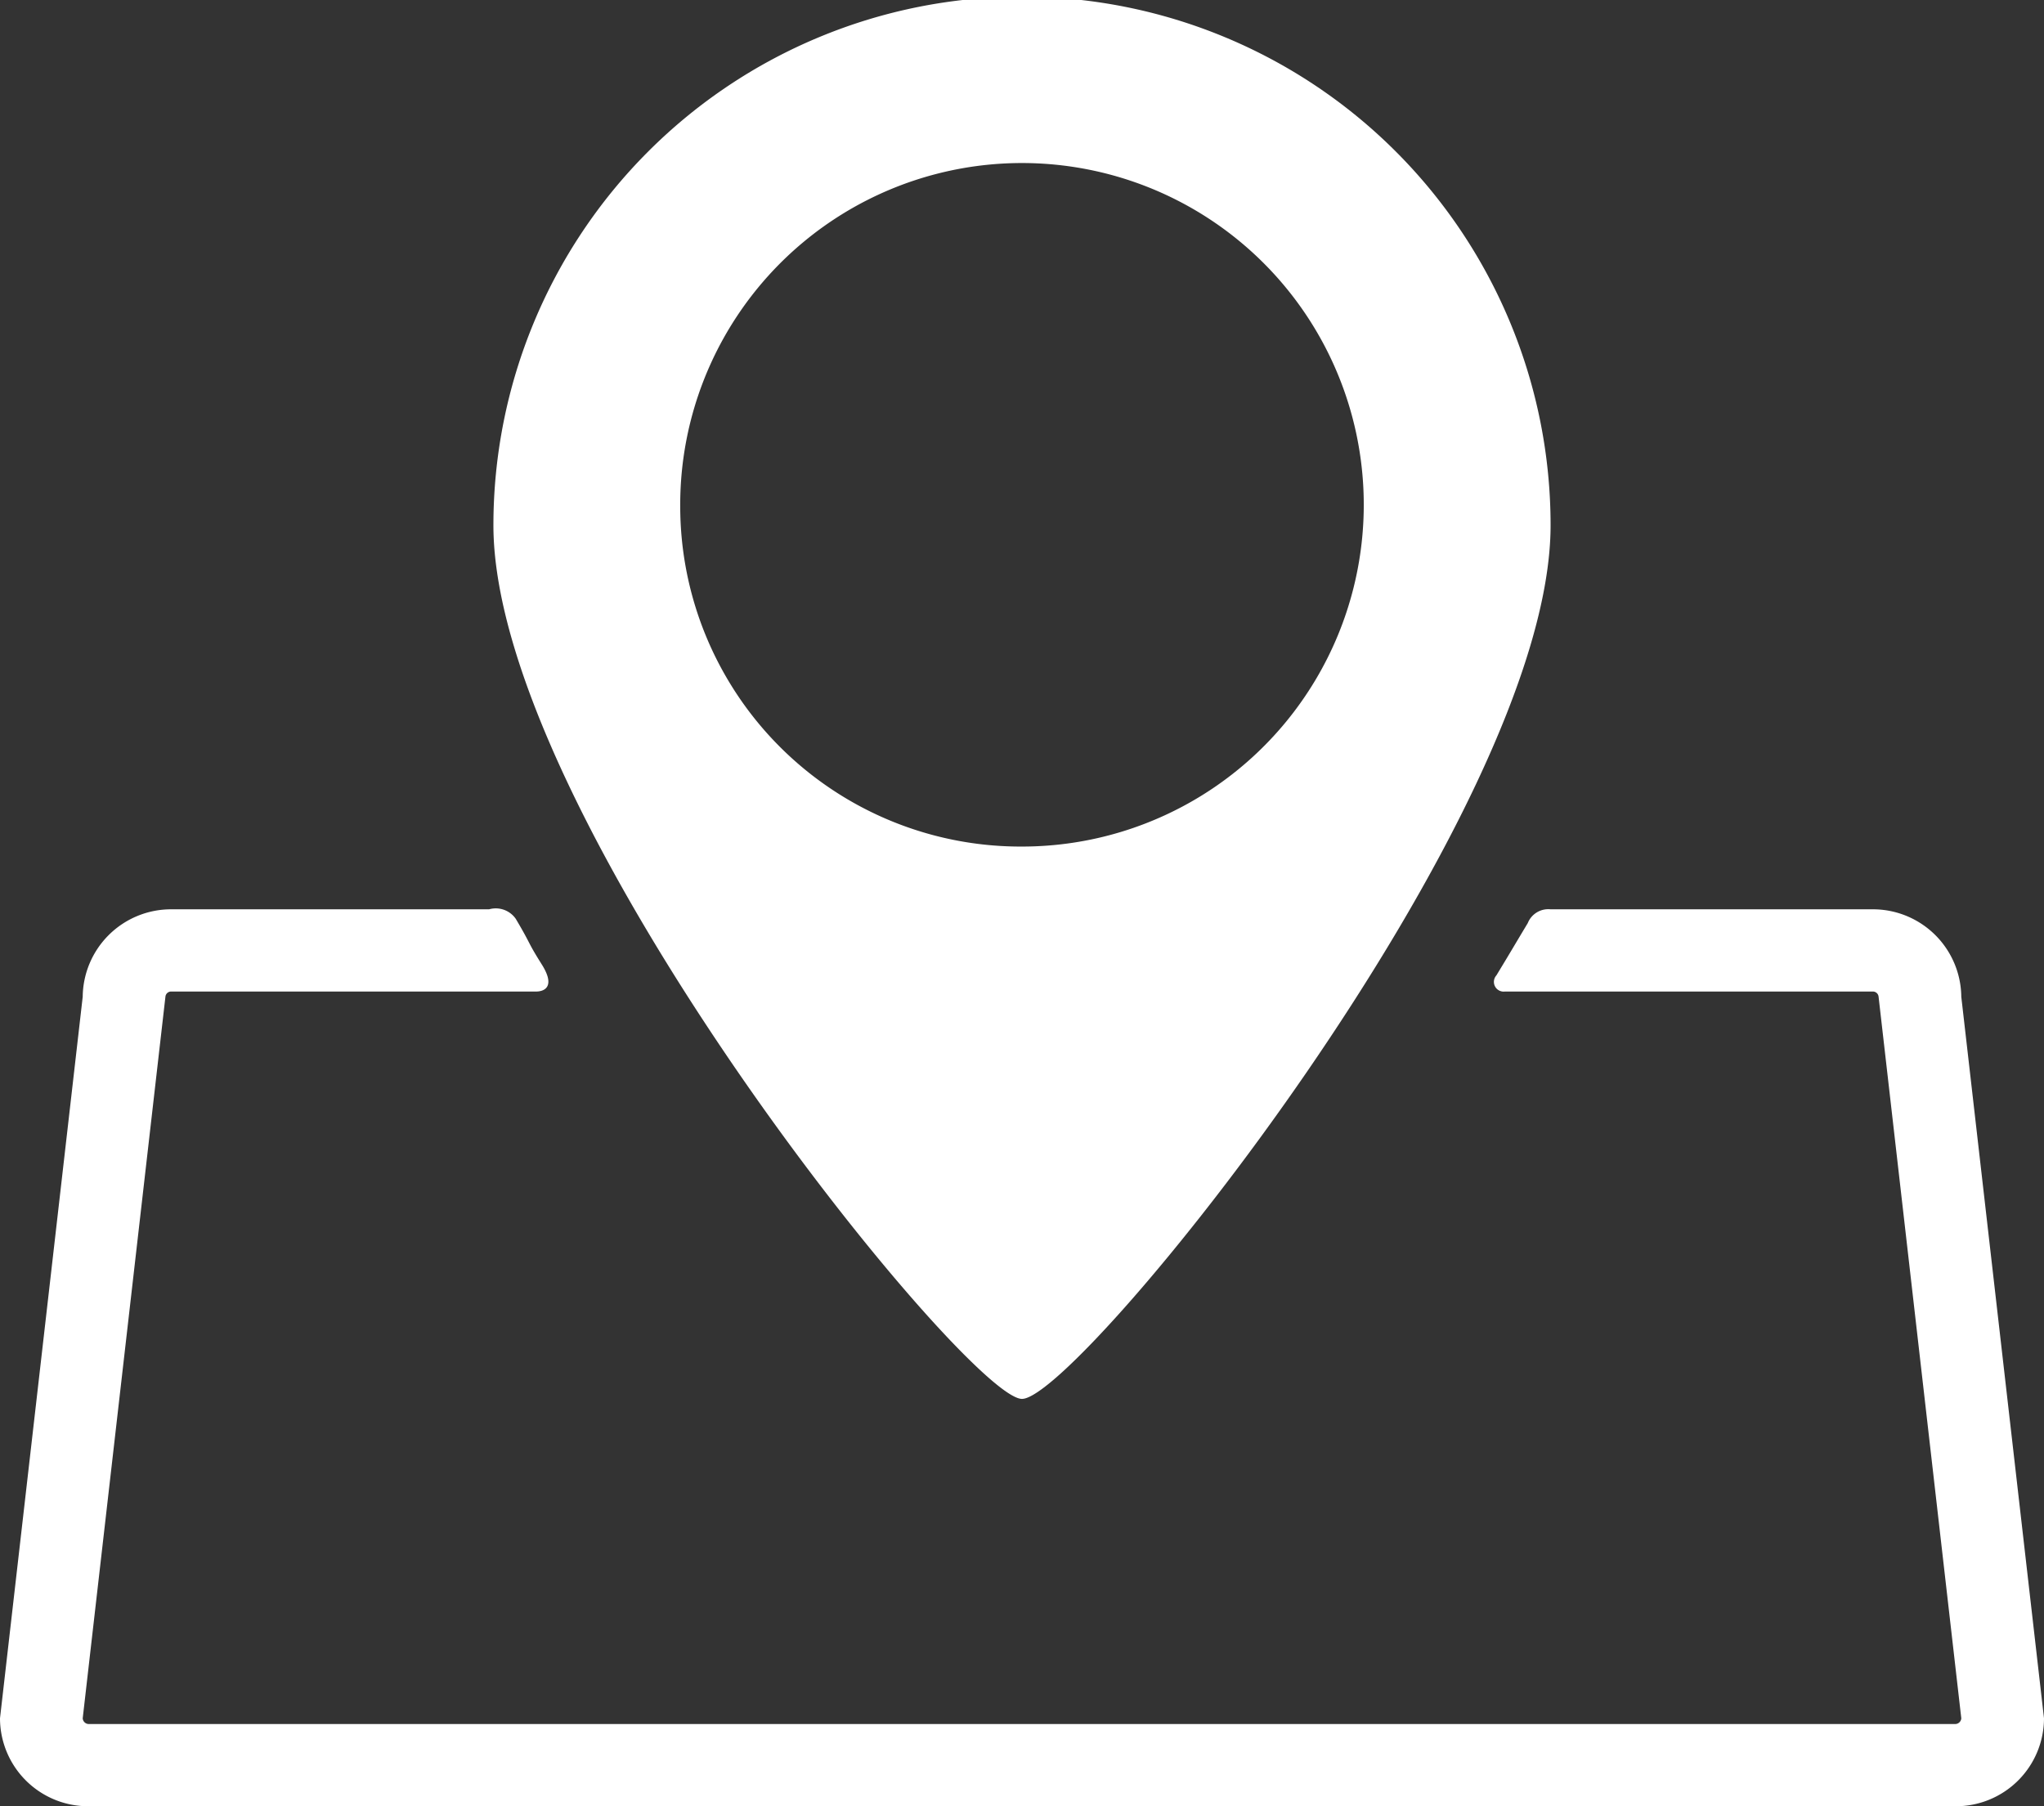 <svg xmlns="http://www.w3.org/2000/svg" width="43" height="38"><rect width="100%" height="100%" fill="#333333" stroke="none"/><path d="M1680.5 6276.43c1.19 0 11.12-12.27 11.12-18.38a11.12 11.12 0 0 0-22.24 0c0 6.11 9.97 18.38 11.12 18.38Zm-7.19-18.76a7.19 7.19 0 1 1 7.19 7.14 7.161 7.161 0 0 1-7.19-7.14Zm26.95 10.3a1.859 1.859 0 0 0-1.86-1.84h-6.78a.465.465 0 0 0-.48.29c-.36.6-.32.54-.66 1.1a.205.205 0 0 0 .18.34h7.74a.12.12 0 0 1 .12.11l1.74 15.18a.129.129 0 0 1-.12.12h-39.28a.129.129 0 0 1-.12-.12l1.74-15.18a.12.12 0 0 1 .12-.11h7.68c.16 0 .41-.09.13-.55-.34-.54-.21-.39-.56-.98a.512.512 0 0 0-.56-.2h-6.69a1.859 1.859 0 0 0-1.86 1.84l-1.74 15.18a1.854 1.854 0 0 0 1.86 1.85h39.28a1.854 1.854 0 0 0 1.86-1.85Z" style="fill:#fff;fill-rule:evenodd" transform="translate(-1659 -6247)"/></svg>